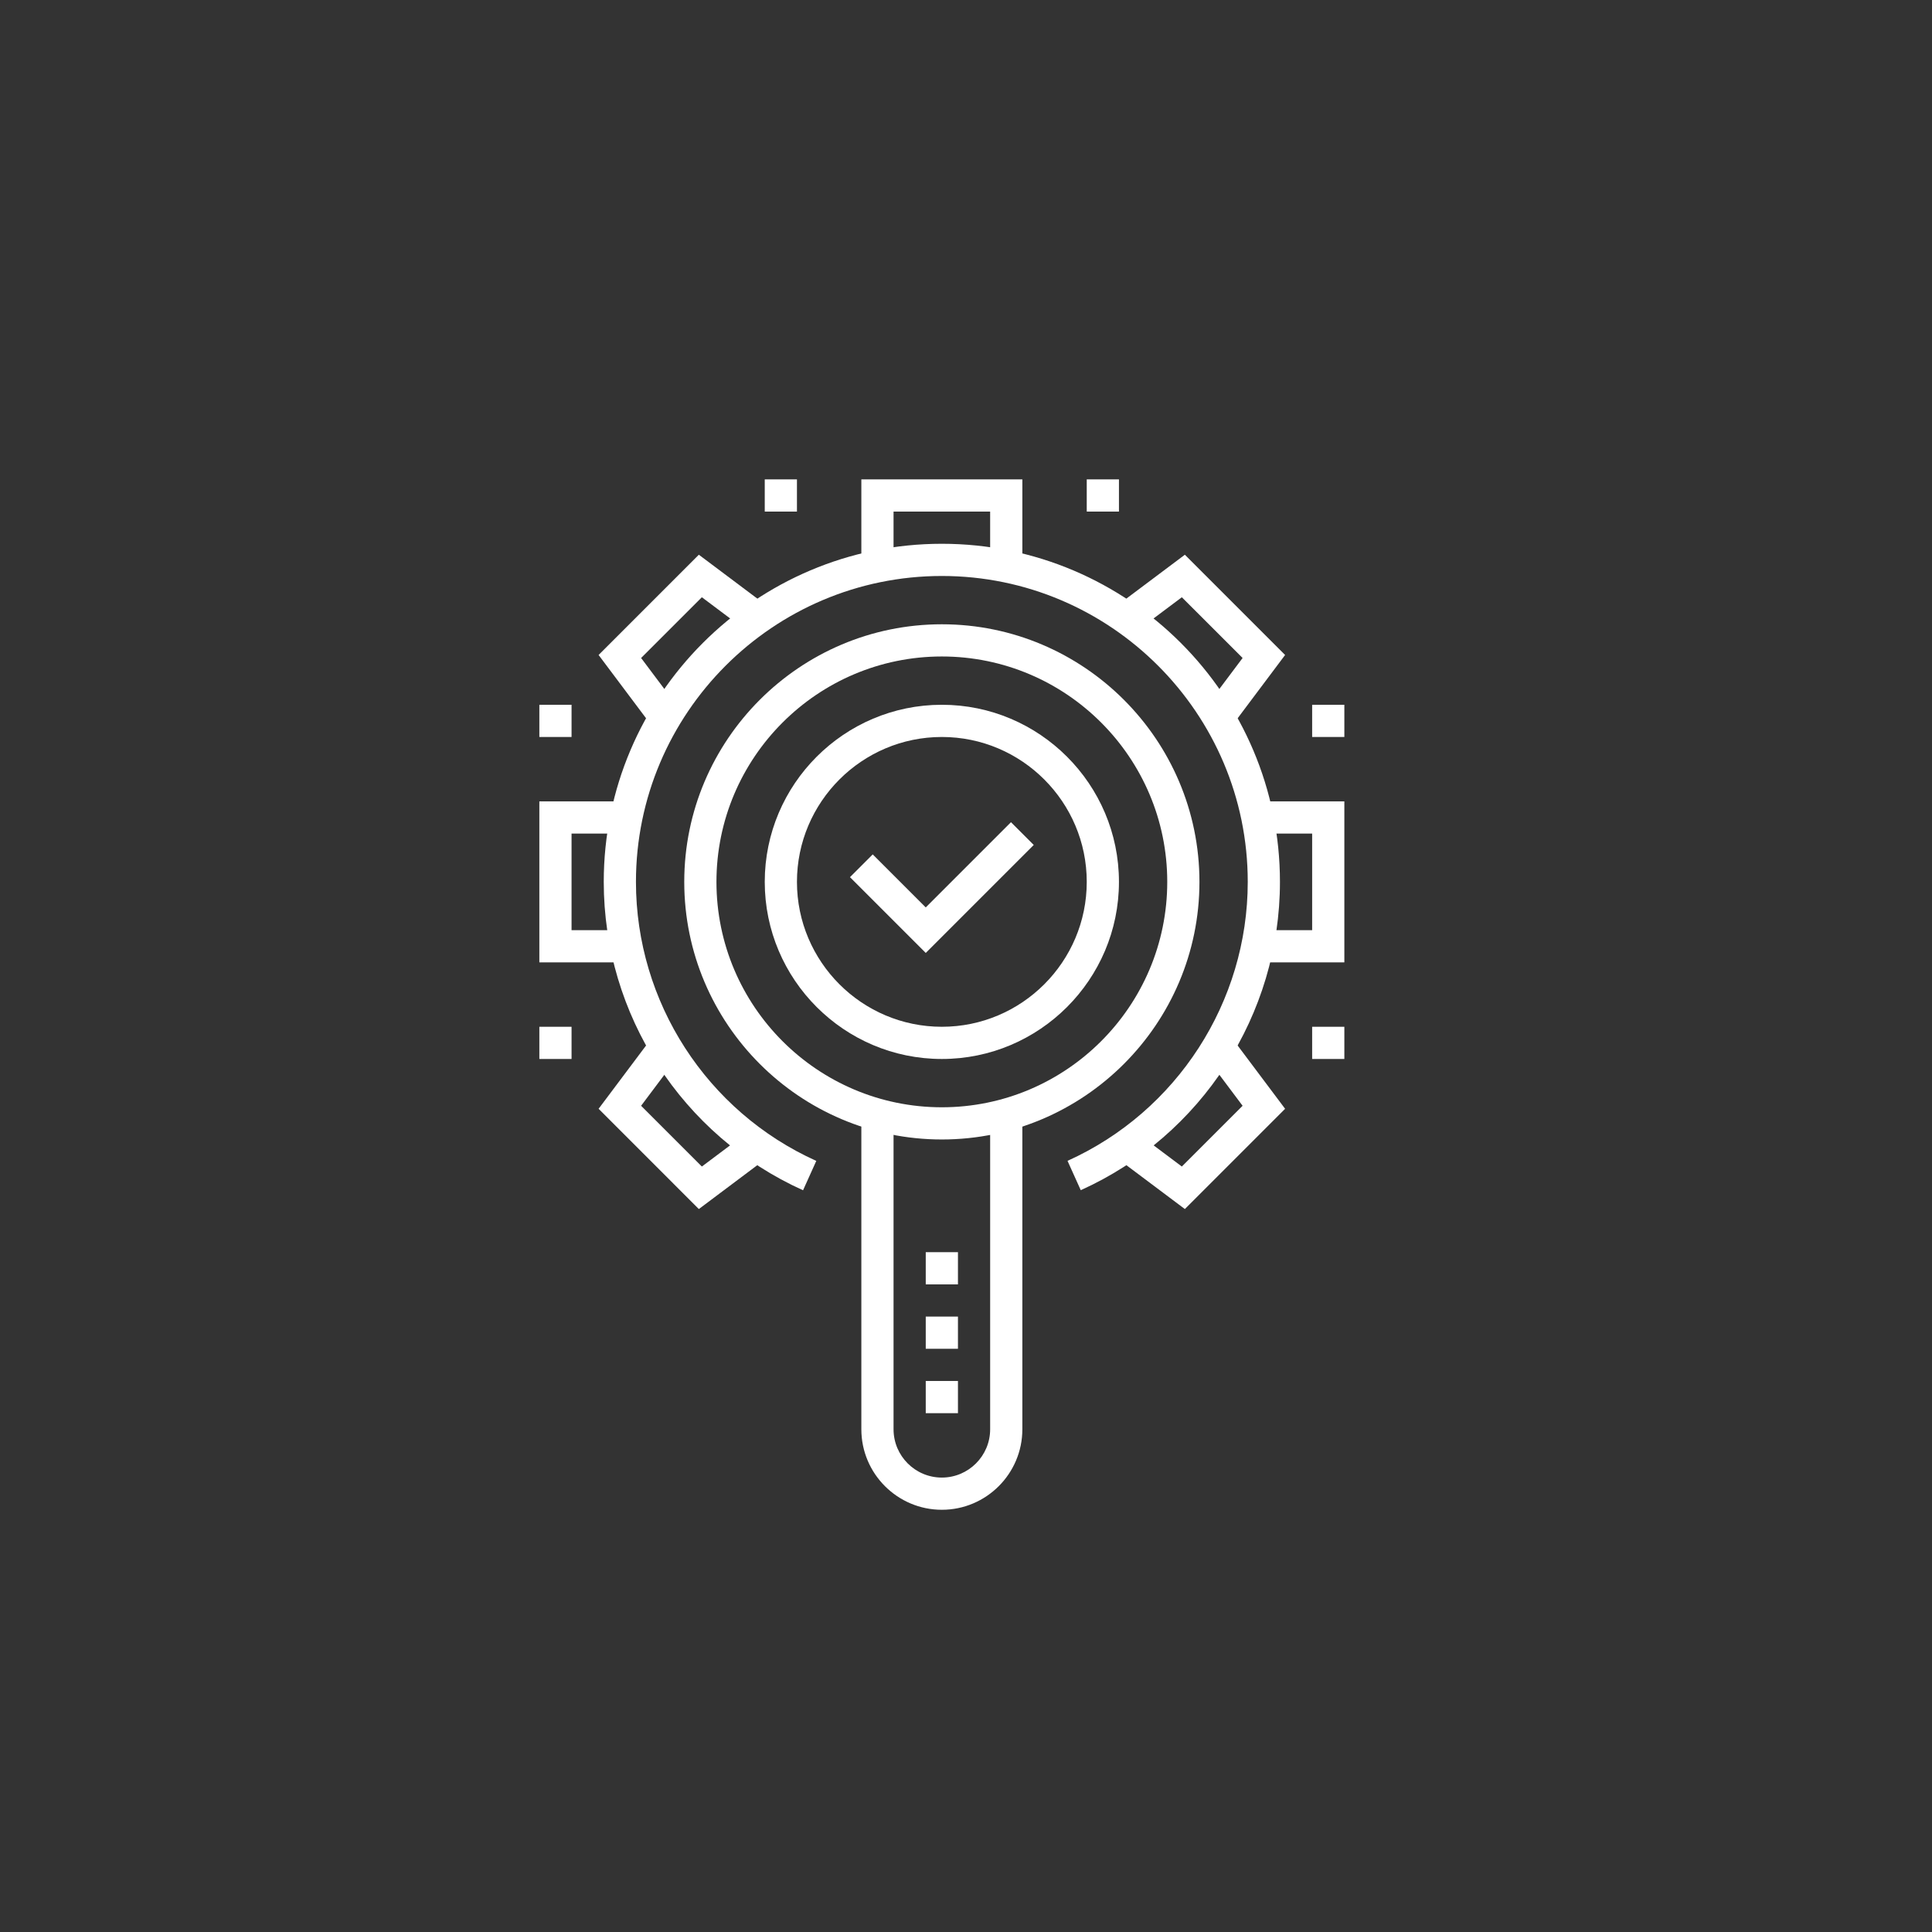 <?xml version="1.0" encoding="utf-8"?>
<!-- Generator: Adobe Illustrator 13.0.1, SVG Export Plug-In . SVG Version: 6.00 Build 14948)  -->
<!DOCTYPE svg PUBLIC "-//W3C//DTD SVG 1.0//EN" "http://www.w3.org/TR/2001/REC-SVG-20010904/DTD/svg10.dtd">
<svg version="1.0" xmlns="http://www.w3.org/2000/svg" xmlns:xlink="http://www.w3.org/1999/xlink" x="0px" y="0px" width="120px"
	 height="120px" viewBox="0 0 120 120" enable-background="new 0 0 120 120" xml:space="preserve">
<rect x="0" y="0" width="120" height="120" fill="#333333" stroke="none"/>
<g id="圖層_2_2_" display="none">
	<rect x="-0.5" y="0.5" display="inline" stroke="#FFFFFF" width="121" height="119"/>
	<circle display="inline" fill="none" stroke="#FFFFFF" stroke-width="2" cx="58.5" cy="60.5" r="59"/>
</g>
<g id="圖層_1" display="none">
	<g id="圖層_2_1_">
		<circle display="inline" fill="#231F20" cx="59.5" cy="59.5" r="60"/>
	</g>
	<g id="圖層_1_2_">
		<g id="圖層_2" display="inline">
			<circle stroke="#FFFFFF" cx="60.416" cy="60.416" r="61.059"/>
		</g>
		<g id="圖層_1_1_" display="inline">
			<g>
				<g>
					<rect x="52.817" y="81.457" fill="#FFFFFF" width="19" height="2"/>
				</g>
				<g>
					<rect x="50.817" y="77.457" fill="#FFFFFF" width="23" height="2"/>
				</g>
				<g>
					<path fill="#FFFFFF" d="M40.817,83.457c-5.514,0-10-4.486-10-10s4.486-10,10-10h43c0.555,0,1,0.447,1,1c0,2.757-2.241,5-5,5
						h-39c-2.206,0-4,1.795-4,4s1.794,4,4,4h2v2h-2c-3.309,0-6-2.691-6-6s2.691-6,6-6h39c1.306,0,2.416-0.836,2.83-2h-41.83
						c-4.411,0-8,3.589-8,8s3.589,8,8,8V83.457z"/>
				</g>
				<g>
					<g>
						<path fill="#FFFFFF" d="M77.816,89.457c-3.858,0-7-3.141-7-7s3.142-7,7-7s7,3.141,7,7S81.677,89.457,77.816,89.457z
							 M77.816,77.457c-2.756,0-5,2.243-5,5s2.244,5,5,5c2.758,0,5-2.243,5-5S80.574,77.457,77.816,77.457z"/>
					</g>
				</g>
				<g>
					<g>
						<path fill="#FFFFFF" d="M46.817,89.457c-3.859,0-7-3.141-7-7s3.141-7,7-7s7,3.141,7,7S50.677,89.457,46.817,89.457z
							 M46.817,77.457c-2.757,0-5,2.243-5,5s2.243,5,5,5c2.757,0,5-2.243,5-5S49.574,77.457,46.817,77.457z"/>
					</g>
				</g>
				<g>
					<path fill="#FFFFFF" d="M83.816,65.457h-43c-0.553,0-1-0.447-1-1v-22h2v21h41.3l7.271-20h-46.57v-2h48
						c0.326,0,0.634,0.159,0.82,0.426c0.188,0.268,0.231,0.609,0.119,0.916l-8,22C84.613,65.193,84.238,65.457,83.816,65.457z"/>
				</g>
				<g>
					<path fill="#FFFFFF" d="M37.817,65.457h-2v-32c0-1.103-0.897-2-2-2v-2c2.206,0,4,1.794,4,4V65.457z"/>
				</g>
				<g>
					<path fill="#FFFFFF" d="M41.817,42.457h-2v-9c0-1.103-0.897-2-2-2v-2c2.206,0,4,1.794,4,4V42.457z"/>
				</g>
				<g>
					<rect x="28.817" y="29.457" fill="#FFFFFF" width="9" height="2"/>
				</g>
				<g>
					<rect x="28.817" y="87.457" fill="#FFFFFF" width="64" height="2"/>
				</g>
				<g>
					<path fill="#FFFFFF" d="M80.816,51.457c-1.487,0-2.203-0.76-2.729-1.314c-0.431-0.456-0.646-0.686-1.271-0.686
						s-0.842,0.229-1.271,0.686c-0.523,0.555-1.238,1.314-2.729,1.314c-1.485,0-2.203-0.76-2.728-1.313
						c-0.433-0.457-0.647-0.687-1.272-0.687c-0.623,0-0.84,0.229-1.272,0.688c-0.522,0.554-1.239,1.313-2.728,1.313
						c-1.484,0-2.203-0.759-2.728-1.313c-0.433-0.458-0.647-0.688-1.272-0.688c-0.625,0-0.84,0.229-1.272,0.688
						c-0.523,0.554-1.24,1.313-2.727,1.313c-1.487,0-2.203-0.759-2.727-1.313c-0.432-0.458-0.648-0.688-1.273-0.688
						c-0.624,0-0.841,0.229-1.273,0.688c-0.523,0.554-1.24,1.313-2.727,1.313c-1.485,0-2.203-0.759-2.727-1.313
						c-0.433-0.458-0.649-0.688-1.273-0.688v-2c1.485,0,2.203,0.759,2.727,1.313c0.433,0.458,0.649,0.688,1.273,0.688
						s0.841-0.229,1.273-0.688c0.523-0.554,1.24-1.313,2.727-1.313c1.487,0,2.204,0.76,2.728,1.313
						c0.432,0.457,0.648,0.687,1.272,0.687s0.841-0.229,1.273-0.688c0.523-0.554,1.24-1.313,2.727-1.313
						c1.485,0,2.203,0.759,2.729,1.313c0.434,0.458,0.648,0.688,1.271,0.688c0.625,0,0.843-0.229,1.273-0.688
						c0.523-0.554,1.24-1.313,2.727-1.313c1.488,0,2.205,0.76,2.729,1.313c0.434,0.457,0.646,0.687,1.271,0.687
						s0.844-0.229,1.272-0.686c0.522-0.555,1.239-1.314,2.728-1.314c1.49,0,2.205,0.76,2.729,1.314
						c0.433,0.456,0.646,0.686,1.271,0.686s0.843-0.229,1.273-0.688c0.523-0.554,1.24-1.313,2.727-1.313v2
						c-0.623,0-0.84,0.229-1.271,0.688C83.021,50.698,82.305,51.457,80.816,51.457z"/>
				</g>
				<g>
					<path fill="#FFFFFF" d="M80.816,59.457c-1.487,0-2.203-0.76-2.729-1.314c-0.431-0.456-0.646-0.686-1.271-0.686
						s-0.842,0.229-1.271,0.686c-0.523,0.555-1.238,1.314-2.729,1.314c-1.485,0-2.203-0.76-2.728-1.313
						c-0.433-0.457-0.647-0.687-1.272-0.687c-0.623,0-0.84,0.229-1.272,0.688c-0.522,0.554-1.239,1.313-2.728,1.313
						c-1.484,0-2.203-0.759-2.728-1.313c-0.433-0.458-0.647-0.688-1.272-0.688c-0.625,0-0.84,0.229-1.272,0.688
						c-0.523,0.554-1.24,1.313-2.727,1.313c-1.487,0-2.203-0.759-2.727-1.313c-0.432-0.458-0.648-0.688-1.273-0.688
						c-0.624,0-0.841,0.229-1.273,0.688c-0.523,0.554-1.24,1.313-2.727,1.313c-1.485,0-2.203-0.759-2.727-1.313
						c-0.433-0.458-0.649-0.688-1.273-0.688v-2c1.485,0,2.203,0.759,2.727,1.313c0.433,0.458,0.649,0.688,1.273,0.688
						s0.841-0.229,1.273-0.688c0.523-0.554,1.24-1.313,2.727-1.313c1.487,0,2.204,0.76,2.728,1.313
						c0.432,0.457,0.648,0.687,1.272,0.687s0.841-0.229,1.273-0.688c0.523-0.554,1.24-1.313,2.727-1.313
						c1.485,0,2.203,0.759,2.729,1.313c0.434,0.458,0.648,0.688,1.271,0.688c0.625,0,0.843-0.229,1.273-0.688
						c0.523-0.554,1.24-1.313,2.727-1.313c1.488,0,2.205,0.76,2.729,1.313c0.434,0.457,0.646,0.687,1.271,0.687
						s0.844-0.229,1.272-0.686c0.522-0.555,1.239-1.314,2.728-1.314c1.49,0,2.205,0.76,2.729,1.314
						c0.433,0.456,0.646,0.686,1.271,0.686V59.457L80.816,59.457z"/>
				</g>
			</g>
			<g>
				<circle fill="#FFFFFF" cx="43.765" cy="86.668" r="2"/>
			</g>
			<g>
				<circle fill="#FFFFFF" cx="74.766" cy="86.668" r="2"/>
			</g>
			<g>
				<path fill="#FFFFFF" d="M72.766,43.668h-2v-4h-24v4h-2v-5c0-0.552,0.447-1,1-1h26c0.553,0,1,0.448,1,1V43.668z"/>
			</g>
			<g>
				<path fill="#FFFFFF" d="M79.766,43.668h-2v-12h-16v4h-2v-5c0-0.552,0.447-1,1-1h18c0.553,0,1,0.448,1,1V43.668z"/>
			</g>
			<g>
				<path fill="#FFFFFF" d="M71.766,35.668h-4c-0.554,0-1-0.448-1-1v-4c0-0.552,0.446-1,1-1h4c0.553,0,1,0.448,1,1v4
					C72.766,35.22,72.316,35.668,71.766,35.668z M68.766,33.668h2v-2h-2V33.668z"/>
			</g>
		</g>
		<g id="圖層_3" display="inline">
			<g>
				<path fill="#FFFFFF" d="M87.85,48.772c-7.179,0.002-12.998,5.819-13,13.001c0.002,7.178,5.819,12.998,13,13
					c7.18-0.002,13-5.822,13.002-13C100.85,54.592,95.027,48.774,87.85,48.772z M87.85,72.771c-6.074-0.01-10.988-4.924-11-10.998
					c0.012-6.079,4.926-10.989,11-11.002c6.075,0.013,10.988,4.926,11,11.002C98.838,67.848,93.922,72.762,87.85,72.771z
					 M94.741,44.469l-0.003-8.824c0-3.829-3.102-6.933-6.932-6.933H27.001c-3.828,0-6.932,3.104-6.932,6.933v42.02
					c0,3.825,3.104,6.931,6.932,6.931h21.49c0.006,0.61,0.016,1.25,0.016,1.881c0.002,0.992-0.037,1.946-0.146,2.487
					c-0.134,0.707-0.257,0.959-0.277,0.97c0.002,0.012-0.071,0.078-0.509,0.313c-0.281,0.157-0.781,0.392-1.273,0.608h-1.997v1.998
					h2.324l0.016,0.037c0.027-0.014,0.057-0.022,0.085-0.037h21.25c0.035,0.017,0.068,0.031,0.104,0.047l0.021-0.047h2.4v-1.998
					H68.4c-0.489-0.219-0.987-0.453-1.276-0.61c-0.425-0.229-0.456-0.279-0.456-0.281c-0.018-0.008-0.141-0.282-0.273-1
					c-0.108-0.543-0.148-1.489-0.146-2.476c-0.002-0.633,0.009-1.276,0.017-1.893H82.85v11.428h10V79.709
					c7.86-2.188,13.637-9.379,13.637-17.938C106.486,53.916,101.618,47.21,94.741,44.469z M22.069,35.645
					c0.004-2.724,2.209-4.929,4.932-4.933h60.806c2.728,0.004,4.928,2.209,4.937,4.933v8.163c-0.699-0.189-1.413-0.337-2.146-0.445
					l-7.92-5.471l-0.025,0.039c-0.133-2.09-1.853-3.746-3.975-3.748c-2.21,0.002-3.998,1.79-4,4c0,0.434,0.088,0.844,0.215,1.235
					l-12.098,7.009c-0.615-0.386-1.338-0.619-2.117-0.619c-2.21,0.002-4,1.791-4,4.001c0,0.682,0.188,1.314,0.488,1.877
					l-0.079-0.078l-5.242,5.363c-0.708-0.639-1.637-1.037-2.666-1.039c-1.098,0.002-2.09,0.445-2.813,1.16l-5.324-5.219
					c0.241-0.516,0.387-1.084,0.387-1.689c-0.002-2.211-1.791-4-4-4.002c-2.211,0.002-4,1.791-4,4.002
					c0,0.945,0.342,1.801,0.89,2.486L26.25,63.588l1.607,1.189L35.91,53.88c0.468,0.192,0.979,0.303,1.518,0.304
					c0.874,0,1.677-0.289,2.335-0.765l5.571,5.464c-0.092,0.337-0.156,0.684-0.157,1.05c0,2.209,1.792,3.999,4.001,4
					c2.209-0.002,3.998-1.791,3.998-4c0-0.498-0.102-0.97-0.268-1.409l0.109,0.107l5.401-5.524c0.644,0.44,1.42,0.701,2.258,0.702
					c2.209-0.002,4-1.791,4.002-4h-0.002c0-0.683-0.188-1.315-0.488-1.878l11.775-6.824c0.715,0.662,1.663,1.076,2.713,1.076
					c1.551,0,2.879-0.889,3.543-2.178l4.61,3.185c-9.815,0.532-17.615,8.635-17.615,18.582c0,3.748,1.106,7.234,3.015,10.152h-50.16
					V35.645z M80.678,38.183c-0.003,1.105-0.896,1.998-2,2c-1.104-0.002-1.998-0.895-2-2c0.002-1.104,0.897-1.998,2-2
					C79.779,36.185,80.675,37.079,80.678,38.183z M62.678,49.809c-0.002,1.104-0.896,1.997-2,1.999
					c-1.104-0.002-1.998-0.896-2-1.999c0.002-1.104,0.896-1.998,2-2C61.779,47.811,62.676,48.704,62.678,49.809z M51.177,59.933
					c-0.002,1.104-0.896,1.997-1.999,1.999c-1.104-0.002-1.999-0.895-2.001-1.999c0.002-1.103,0.896-1.997,2.001-2.001
					C50.28,57.936,51.175,58.83,51.177,59.933z M39.427,50.184c-0.002,1.104-0.896,1.997-1.999,1.999
					c-1.105-0.002-1.999-0.896-2.001-1.999c0.002-1.104,0.897-1.999,2.001-2.001C38.531,48.185,39.425,49.078,39.427,50.184z
					 M49.851,90.854c0.229-0.416,0.342-0.871,0.472-1.504c0.158-0.824,0.183-1.832,0.185-2.875c0-0.643-0.012-1.289-0.018-1.881
					h13.771c-0.008,0.6-0.018,1.238-0.018,1.893c0.002,1.035,0.023,2.037,0.188,2.867c0.133,0.637,0.233,1.082,0.455,1.5H49.851z
					 M82.85,82.594H27.001c-2.723-0.004-4.928-2.209-4.932-4.93v-3.74H73.75c2.368,2.738,5.512,4.787,9.1,5.785V82.594z
					 M90.852,94.023H84.85V80.145c0.979,0.158,1.979,0.267,3,0.267c1.024,0,2.021-0.104,3.002-0.267V94.023z M87.85,78.408
					c-9.188-0.018-16.617-7.447-16.634-16.637c0.017-9.188,7.445-16.621,16.634-16.635c9.188,0.017,16.621,7.449,16.637,16.635
					C104.471,70.961,97.037,78.391,87.85,78.408z"/>
			</g>
		</g>
	</g>
	<g id="圖層_4">
		<g display="inline">
			<path fill="none" stroke="#FFFFFF" stroke-width="2" d="M30.746,60.583v16.606v0.994V82.5c0,1.102,0.888,1.988,1.985,1.988h4.32
				h0.547h43.05h0.549h4.316c1.098,0,1.985-0.889,1.985-1.988v-4.314v-0.996V60.583"/>
			<line fill="none" stroke="#FFFFFF" stroke-width="2" x1="72.859" y1="46.852" x2="45.418" y2="46.852"/>
			<path fill="none" stroke="#FFFFFF" stroke-width="2" d="M38.355,46.852h-9.503c-1.097,0-1.986,0.889-1.986,1.987v6.047
				c0,1.1,0.889,1.988,1.986,1.988h60.539c1.1,0,1.985-0.888,1.985-1.988v-6.047c0-1.099-0.888-1.987-1.985-1.987h-8.973"/>
			<g>
				<path fill="none" stroke="#FFFFFF" stroke-width="2" d="M39.883,52.277c-0.555,0-1.113-0.176-1.595-0.53
					c-1.186-0.882-1.421-2.554-0.542-3.739l15.092-20.217c0.882-1.182,2.559-1.423,3.741-0.544c1.181,0.88,1.422,2.556,0.544,3.738
					L42.026,51.2C41.504,51.904,40.698,52.277,39.883,52.277L39.883,52.277z"/>
			</g>
			<g>
				<path fill="none" stroke="#FFFFFF" stroke-width="2" d="M78.355,52.277c0.56,0,1.115-0.176,1.594-0.53
					c1.188-0.882,1.426-2.554,0.542-3.739L65.402,27.791c-0.881-1.182-2.56-1.423-3.737-0.544c-1.182,0.88-1.425,2.556-0.548,3.738
					L76.216,51.2C76.738,51.904,77.543,52.277,78.355,52.277L78.355,52.277z"/>
			</g>
			<line fill="none" stroke="#FFFFFF" stroke-width="2" x1="36.734" y1="79.859" x2="36.734" y2="60.801"/>
			<line fill="none" stroke="#FFFFFF" stroke-width="2" x1="43.088" y1="79.859" x2="43.088" y2="60.801"/>
			<line fill="none" stroke="#FFFFFF" stroke-width="2" x1="49.44" y1="79.859" x2="49.44" y2="60.801"/>
			<line fill="none" stroke="#FFFFFF" stroke-width="2" x1="55.794" y1="79.859" x2="55.794" y2="60.801"/>
			<line fill="none" stroke="#FFFFFF" stroke-width="2" x1="62.146" y1="79.859" x2="62.146" y2="60.801"/>
			<line fill="none" stroke="#FFFFFF" stroke-width="2" x1="68.499" y1="79.859" x2="68.499" y2="60.801"/>
			<line fill="none" stroke="#FFFFFF" stroke-width="2" x1="74.854" y1="79.859" x2="74.854" y2="60.801"/>
			<line fill="none" stroke="#FFFFFF" stroke-width="2" x1="81.206" y1="79.859" x2="81.206" y2="60.801"/>
		</g>
	</g>
	<g id="圖層_5">
		<g display="inline">
			<g>
				<g>
					<rect x="30.5" y="56.275" fill="#FFFFFF" width="2" height="7"/>
				</g>
				<g>
					<polygon fill="#FFFFFF" points="86.5,85.275 44.5,85.275 44.5,83.275 84.5,83.275 84.5,56.275 86.5,56.275 					"/>
				</g>
				<g>
					<path fill="#FFFFFF" d="M31.5,57.275c-2.205,0-4-1.795-4-4v-12h6v2h-4v10c0,1.104,0.896,2,2,2s2-0.896,2-2v-5h2v5
						C35.5,55.48,33.705,57.275,31.5,57.275z"/>
				</g>
				<g>
					<path fill="#FFFFFF" d="M37.5,57.275c-2.205,0-4-1.795-4-4h2c0,1.104,0.896,2,2,2s2-0.896,2-2v-5h2v5
						C41.5,55.48,39.705,57.275,37.5,57.275z"/>
				</g>
				<g>
					<path fill="#FFFFFF" d="M43.5,57.275c-2.205,0-4-1.795-4-4h2c0,1.104,0.896,2,2,2s2-0.896,2-2v-5h2v5
						C47.5,55.48,45.705,57.275,43.5,57.275z"/>
				</g>
				<g>
					<path fill="#FFFFFF" d="M43.5,57.275c-2.205,0-4-1.795-4-4h2c0,1.104,0.896,2,2,2s2-0.896,2-2v-5h2v5
						C47.5,55.48,45.705,57.275,43.5,57.275z"/>
				</g>
				<g>
					<path fill="#FFFFFF" d="M49.5,57.275c-2.205,0-4-1.795-4-4h2c0,1.104,0.896,2,2,2s2-0.896,2-2v-5h2v5
						C53.5,55.48,51.705,57.275,49.5,57.275z"/>
				</g>
				<g>
					<path fill="#FFFFFF" d="M49.5,57.275c-2.205,0-4-1.795-4-4h2c0,1.104,0.896,2,2,2s2-0.896,2-2v-5h2v5
						C53.5,55.48,51.705,57.275,49.5,57.275z"/>
				</g>
				<g>
					<path fill="#FFFFFF" d="M55.5,57.275c-2.205,0-4-1.795-4-4h2c0,1.104,0.896,2,2,2s2-0.896,2-2v-5h2v5
						C59.5,55.48,57.705,57.275,55.5,57.275z"/>
				</g>
				<g>
					<path fill="#FFFFFF" d="M55.5,57.275c-2.205,0-4-1.795-4-4h2c0,1.104,0.896,2,2,2s2-0.896,2-2v-5h2v5
						C59.5,55.48,57.705,57.275,55.5,57.275z"/>
				</g>
				<g>
					<path fill="#FFFFFF" d="M61.5,57.275c-2.205,0-4-1.795-4-4h2c0,1.104,0.896,2,2,2c1.104,0,2-0.896,2-2v-5h2v5
						C65.5,55.48,63.705,57.275,61.5,57.275z"/>
				</g>
				<g>
					<path fill="#FFFFFF" d="M61.5,57.275c-2.205,0-4-1.795-4-4h2c0,1.104,0.896,2,2,2c1.104,0,2-0.896,2-2v-5h2v5
						C65.5,55.48,63.705,57.275,61.5,57.275z"/>
				</g>
				<g>
					<path fill="#FFFFFF" d="M67.5,57.275c-2.205,0-4-1.795-4-4h2c0,1.104,0.896,2,2,2s2-0.896,2-2v-5h2v5
						C71.5,55.48,69.705,57.275,67.5,57.275z"/>
				</g>
				<g>
					<path fill="#FFFFFF" d="M67.5,57.275c-2.205,0-4-1.795-4-4h2c0,1.104,0.896,2,2,2s2-0.896,2-2v-5h2v5
						C71.5,55.48,69.705,57.275,67.5,57.275z"/>
				</g>
				<g>
					<path fill="#FFFFFF" d="M73.5,57.275c-2.205,0-4-1.795-4-4h2c0,1.104,0.896,2,2,2s2-0.896,2-2v-5h2v5
						C77.5,55.48,75.705,57.275,73.5,57.275z"/>
				</g>
				<g>
					<path fill="#FFFFFF" d="M73.5,57.275c-2.205,0-4-1.795-4-4h2c0,1.104,0.896,2,2,2s2-0.896,2-2v-5h2v5
						C77.5,55.48,75.705,57.275,73.5,57.275z"/>
				</g>
				<g>
					<path fill="#FFFFFF" d="M79.5,57.275c-2.205,0-4-1.795-4-4h2c0,1.104,0.896,2,2,2s2-0.896,2-2v-5h2v5
						C83.5,55.48,81.705,57.275,79.5,57.275z"/>
				</g>
				<g>
					<path fill="#FFFFFF" d="M79.5,57.275c-2.205,0-4-1.795-4-4h2c0,1.104,0.896,2,2,2s2-0.896,2-2v-5h2v5
						C83.5,55.48,81.705,57.275,79.5,57.275z"/>
				</g>
				<g>
					<polygon fill="#FFFFFF" points="80.5,84.275 78.5,84.275 78.5,65.275 68.5,65.275 68.5,84.275 66.5,84.275 66.5,63.275 
						80.5,63.275 					"/>
				</g>
				<g>
					<rect x="48.5" y="64.275" fill="#FFFFFF" width="2" height="14"/>
				</g>
				<g>
					<rect x="67.5" y="73.275" fill="#FFFFFF" width="3" height="2"/>
				</g>
				<g>
					<polygon fill="#FFFFFF" points="60.5,79.275 46.5,79.275 46.5,77.275 58.5,77.275 58.5,65.275 40.5,65.275 40.5,63.275 
						60.5,63.275 					"/>
				</g>
				<g>
					<g>
						<path fill="#FFFFFF" d="M63.5,42.275c-2.205,0-4-1.795-4-4v-5c0-2.205,1.795-4,4-4s4,1.795,4,4v5
							C67.5,40.48,65.705,42.275,63.5,42.275z M63.5,31.275c-1.104,0-2,0.896-2,2v5c0,1.104,0.896,2,2,2s2-0.896,2-2v-5
							C65.5,32.172,64.604,31.275,63.5,31.275z"/>
					</g>
					<g>
						<path fill="#FFFFFF" d="M43.5,42.275c-2.205,0-4-1.795-4-4h2c0,1.104,0.896,2,2,2c1.224,0,2-0.703,2-1v-1
							c-0.072-0.205-0.791-0.775-1.449-1.106l-1.998-0.999c-0.599-0.299-2.553-1.393-2.553-2.895v-1c0-1.626,1.832-3,4-3
							c2.205,0,4,1.795,4,4h-2c0-1.104-0.896-2-2-2c-1.224,0-2,0.703-2,1v1c0.072,0.205,0.791,0.775,1.449,1.106l1.998,0.999
							c0.599,0.299,2.553,1.393,2.553,2.895v1C47.5,40.901,45.668,42.275,43.5,42.275z"/>
					</g>
					<g>
						<rect x="49.5" y="29.275" fill="#FFFFFF" width="2" height="13"/>
					</g>
					<g>
						<rect x="55.5" y="29.275" fill="#FFFFFF" width="2" height="13"/>
					</g>
					<g>
						<rect x="50.5" y="35.275" fill="#FFFFFF" width="6" height="2"/>
					</g>
					<g>
						<path fill="#FFFFFF" d="M71.5,42.275h-2v-13h5c1.654,0,3,1.346,3,3v2c0,1.654-1.346,3-3,3h-3V42.275z M71.5,35.275h3
							c0.551,0,1-0.449,1-1v-2c0-0.551-0.449-1-1-1h-3V35.275z"/>
					</g>
				</g>
				<g>
					<path fill="#FFFFFF" d="M78.5,46.275h-40c-1.654,0-3-1.346-3-3v-15c0-1.654,1.346-3,3-3h40c1.654,0,3,1.346,3,3v15
						C81.5,44.93,80.154,46.275,78.5,46.275z M38.5,27.275c-0.551,0-1,0.449-1,1v15c0,0.551,0.449,1,1,1h40c0.551,0,1-0.449,1-1v-15
						c0-0.551-0.449-1-1-1H38.5z"/>
				</g>
				<g>
					<path fill="#FFFFFF" d="M85.5,57.275c-2.205,0-4-1.795-4-4h2c0,1.104,0.896,2,2,2s2-0.896,2-2v-10h-4v-2h6v12
						C89.5,55.48,87.705,57.275,85.5,57.275z"/>
				</g>
				<g>
					<g>
						<rect x="34.5" y="76.275" fill="#FFFFFF" width="2" height="12"/>
					</g>
					<g>
						<path fill="#FFFFFF" d="M35.5,85.275c-5.72,0-9-2.551-9-7c0-4.646,7.39-13.633,8.232-14.641c0.38-0.455,1.155-0.455,1.535,0
							c0.843,1.008,8.232,9.993,8.232,14.641C44.5,82.725,41.22,85.275,35.5,85.275z M35.5,65.861c-2.488,3.135-7,9.433-7,12.414
							c0,3.318,2.355,5,7,5s7-1.682,7-5C42.5,75.291,37.988,68.994,35.5,65.861z"/>
					</g>
				</g>
				<g>
					<rect x="26.5" y="87.275" fill="#FFFFFF" width="64" height="2"/>
				</g>
			</g>
		</g>
	</g>
	<g id="圖層_6">
		<g display="inline">
			<g>
				<polyline fill="none" stroke="#FFFFFF" stroke-width="2" stroke-linecap="round" stroke-linejoin="round" points="
					61.939,79.295 26.377,79.295 26.377,39.023 92.877,39.023 92.877,79.295 88.948,79.295 				"/>
				
					<rect x="26.377" y="31.259" fill="none" stroke="#FFFFFF" stroke-width="2" stroke-linecap="round" stroke-linejoin="round" width="66.5" height="7.764"/>
				
					<line fill="none" stroke="#FFFFFF" stroke-width="2" stroke-linecap="round" stroke-linejoin="round" x1="29.415" y1="35.085" x2="31.939" y2="35.085"/>
				
					<line fill="none" stroke="#FFFFFF" stroke-width="2" stroke-linecap="round" stroke-linejoin="round" x1="33.785" y1="35.085" x2="36.309" y2="35.085"/>
				
					<line fill="none" stroke="#FFFFFF" stroke-width="2" stroke-linecap="round" stroke-linejoin="round" x1="38.153" y1="35.085" x2="40.679" y2="35.085"/>
				<g>
					<g>
						<g>
							<path fill="none" stroke="#FFFFFF" stroke-width="2" stroke-linecap="round" stroke-linejoin="round" d="M48.655,46.95
								c-0.008-1.396-1.115-2.269-2.475-1.949c-1.334,0.313-2.41,1.659-2.438,3.03H43.74l0.016,2.598l2.531-0.593v-0.004
								C47.61,49.683,48.666,48.321,48.655,46.95z"/>
							<path fill="none" stroke="#FFFFFF" stroke-width="2" stroke-linecap="round" stroke-linejoin="round" d="M38.873,46.95
								c0.011-1.396,1.12-2.269,2.478-1.949c1.333,0.313,2.411,1.659,2.437,3.03h0.005l-0.018,2.598l-2.529-0.593v-0.004
								C39.92,49.683,38.865,48.321,38.873,46.95z"/>
						</g>
						
							<rect x="32.218" y="50.731" fill="none" stroke="#FFFFFF" stroke-width="2" stroke-linecap="round" stroke-linejoin="round" width="23.094" height="4.545"/>
						
							<rect x="34.15" y="55.276" fill="none" stroke="#FFFFFF" stroke-width="2" stroke-linecap="round" stroke-linejoin="round" width="19.23" height="14.332"/>
					</g>
					<g>
						
							<line fill="none" stroke="#FFFFFF" stroke-width="2" stroke-linecap="round" stroke-linejoin="round" x1="61.631" y1="53.806" x2="86.014" y2="53.806"/>
						
							<line fill="none" stroke="#FFFFFF" stroke-width="2" stroke-linecap="round" stroke-linejoin="round" x1="61.631" y1="58.696" x2="82.779" y2="58.696"/>
					</g>
					
						<rect x="63.366" y="64.5" fill="none" stroke="#FFFFFF" stroke-width="2" stroke-linecap="round" stroke-linejoin="round" width="11.927" height="4.275"/>
					
						<line fill="none" stroke="#FFFFFF" stroke-width="2" stroke-linecap="round" stroke-linejoin="round" x1="61.631" y1="47.847" x2="87.398" y2="47.847"/>
				</g>
				<polygon fill="none" stroke="#FFFFFF" stroke-width="2" stroke-linecap="round" stroke-linejoin="round" points="83.102,81.141 
					73.532,77.893 63.961,74.646 67.208,84.219 70.453,93.787 72.764,87.752 79.229,94.221 83.533,89.916 77.064,83.447 				"/>
			</g>
			
				<line fill="none" stroke="#FFFFFF" stroke-width="2" stroke-linecap="round" stroke-linejoin="round" x1="43.755" y1="50.629" x2="43.755" y2="69.539"/>
		</g>
	</g>
	<g id="圖層_7">
		
			<path display="inline" fill="none" stroke="#FFFFFF" stroke-width="2" stroke-linecap="round" stroke-linejoin="round" stroke-miterlimit="22.926" d="
			M38.588,44.223h3.25h3.25c0.582,0,1.164,0,1.742,0c0.857,5.813,1.734,8.412,1.912,13.93L35.738,68.209
			c-0.085-8.743-0.271-14.613,1.111-23.986C37.428,44.223,38.006,44.223,38.588,44.223z"/>
		
			<path display="inline" fill="none" stroke="#FFFFFF" stroke-width="2" stroke-linecap="round" stroke-linejoin="round" stroke-miterlimit="10" d="
			M85.025,87.559h-51.35V70.254l19.462-15.045v12.324L69.08,55.209v12.324l15.945-12.324V87.559L85.025,87.559z"/>
		
			<path display="inline" fill="none" stroke="#FFFFFF" stroke-width="2" stroke-linecap="round" stroke-linejoin="round" stroke-miterlimit="22.926" d="
			M41.413,36.414c1.208,0,2.187,0.982,2.187,2.19c0,0.408-0.114,0.792-0.307,1.116h-3.755c-0.198-0.323-0.311-0.708-0.311-1.116
			C39.227,37.396,40.205,36.414,41.413,36.414L41.413,36.414z"/>
		
			<path display="inline" fill="none" stroke="#FFFFFF" stroke-width="2" stroke-linecap="round" stroke-linejoin="round" stroke-miterlimit="22.926" d="
			M49.34,28.148c1.794,0,3.25,1.451,3.25,3.246s-1.455,3.246-3.25,3.246s-3.242-1.451-3.242-3.246S47.545,28.148,49.34,28.148
			L49.34,28.148z"/>
		
			<path display="inline" fill="none" stroke="#FFFFFF" stroke-width="2" stroke-linecap="round" stroke-linejoin="round" stroke-miterlimit="22.926" d="
			M62.832,22.946c2.963,0,5.363,2.405,5.363,5.368c0,2.967-2.4,5.364-5.363,5.364c-2.967,0-5.368-2.397-5.368-5.364
			C57.464,25.351,59.865,22.946,62.832,22.946z"/>
		
			<rect x="41.312" y="74.639" display="inline" fill="none" stroke="#FFFFFF" stroke-width="2" stroke-linecap="round" stroke-linejoin="round" stroke-miterlimit="10" width="7.264" height="5.643"/>
		
			<rect x="55.483" y="74.639" display="inline" fill="none" stroke="#FFFFFF" stroke-width="2" stroke-linecap="round" stroke-linejoin="round" stroke-miterlimit="10" width="7.268" height="5.643"/>
		
			<rect x="69.663" y="74.639" display="inline" fill="none" stroke="#FFFFFF" stroke-width="2" stroke-linecap="round" stroke-linejoin="round" stroke-miterlimit="10" width="7.26" height="5.643"/>
	</g>
	<polygon display="inline" fill="none" stroke="#FFFFFF" stroke-width="2" stroke-miterlimit="10" points="81.487,88.738 
		81.487,56.427 81.487,40.229 69.879,28.62 37.5,28.62 37.5,40.612 37.5,56.427 37.5,88.738 	"/>
	<g display="inline">
		<polygon fill="none" stroke="#FFFFFF" stroke-width="2" stroke-linejoin="bevel" points="69.879,40.229 81.487,40.229 
			69.879,28.62 		"/>
	</g>
	
		<rect x="43.486" y="35.487" display="inline" fill="none" stroke="#FFFFFF" stroke-width="2" stroke-miterlimit="10" width="17.697" height="4.164"/>
	<rect x="68.752" y="47.815" display="inline" fill="none" stroke="#FFFFFF" stroke-width="2" width="6.528" height="4.596"/>
	<rect x="55.166" y="47.815" display="inline" fill="none" stroke="#FFFFFF" stroke-width="2" width="13.586" height="4.596"/>
	<rect x="43.486" y="47.815" display="inline" fill="none" stroke="#FFFFFF" stroke-width="2" width="12.073" height="4.596"/>
	
		<rect x="43.486" y="47.815" display="inline" fill="none" stroke="#FFFFFF" stroke-width="2" stroke-miterlimit="10" width="31.755" height="24.279"/>
	
		<line display="inline" fill="none" stroke="#FFFFFF" stroke-width="2" stroke-miterlimit="10" x1="43.337" y1="52.498" x2="75.347" y2="52.498"/>
	
		<line display="inline" fill="none" stroke="#FFFFFF" stroke-width="2" stroke-miterlimit="10" x1="68.642" y1="47.74" x2="68.642" y2="72.396"/>
	
		<line display="inline" fill="none" stroke="#FFFFFF" stroke-width="2" stroke-miterlimit="10" x1="55.449" y1="47.74" x2="55.449" y2="72.396"/>
	
		<line display="inline" fill="none" stroke="#FFFFFF" stroke-width="2" stroke-miterlimit="10" x1="75.779" y1="78.019" x2="63.668" y2="78.019"/>
</g>
<g id="圖層_3_1_">
	<g>
		<g>
			<polygon fill="#FFFFFF" points="63.5,34.775 61.5,34.775 61.5,31.775 55.5,31.775 55.5,34.775 53.5,34.775 53.5,29.775 
				63.5,29.775 			"/>
		</g>
		<g>
			<polygon fill="#FFFFFF" points="83.5,59.775 78.5,59.775 78.5,57.775 81.5,57.775 81.5,51.775 78.5,51.775 78.5,49.775 
				83.5,49.775 			"/>
		</g>
		<g>
			<polygon fill="#FFFFFF" points="38.5,59.775 33.5,59.775 33.5,49.775 38.5,49.775 38.5,51.775 35.5,51.775 35.5,57.775 
				38.5,57.775 			"/>
		</g>
		<g>
			<polygon fill="#FFFFFF" points="40.7,45.375 37.18,40.682 43.406,34.455 48.1,37.976 46.9,39.575 43.594,37.096 39.82,40.869 
				42.3,44.175 			"/>
		</g>
		<g>
			<polygon fill="#FFFFFF" points="43.406,75.096 37.18,68.869 40.7,64.176 42.3,65.375 39.82,68.682 43.594,72.455 46.9,69.976 
				48.1,71.575 			"/>
		</g>
		<g>
			<polygon fill="#FFFFFF" points="76.3,45.375 74.7,44.175 77.18,40.869 73.406,37.096 70.1,39.575 68.9,37.976 73.594,34.455 
				79.82,40.682 			"/>
		</g>
		<g>
			<polygon fill="#FFFFFF" points="73.594,75.096 68.9,71.575 70.1,69.976 73.406,72.455 77.18,68.682 74.7,65.375 76.3,64.176 
				79.82,68.869 			"/>
		</g>
		<g>
			<path fill="#FFFFFF" d="M49.879,73.93C42.359,70.541,37.5,63.021,37.5,54.775c0-11.58,9.42-21,21-21c11.58,0,21,9.42,21,21
				c0,8.242-4.856,15.76-12.372,19.15l-0.822-1.822c6.8-3.068,11.194-9.871,11.194-17.328c0-10.477-8.523-19-19-19s-19,8.523-19,19
				c0,7.462,4.396,14.264,11.201,17.33L49.879,73.93z"/>
		</g>
		<g>
			<g>
				<path fill="#FFFFFF" d="M58.5,70.775c-8.822,0-16-7.178-16-16s7.178-16,16-16s16,7.178,16,16S67.322,70.775,58.5,70.775z
					 M58.5,40.775c-7.72,0-14,6.28-14,14s6.28,14,14,14s14-6.28,14-14S66.22,40.775,58.5,40.775z"/>
			</g>
			<g>
				<path fill="#FFFFFF" d="M58.5,65.775c-6.065,0-11-4.935-11-11s4.935-11,11-11s11,4.935,11,11S64.565,65.775,58.5,65.775z
					 M58.5,45.775c-4.962,0-9,4.038-9,9s4.038,9,9,9c4.963,0,9-4.038,9-9S63.463,45.775,58.5,45.775z"/>
			</g>
			<g>
				<path fill="#FFFFFF" d="M58.5,93.775c-2.757,0-5-2.243-5-5v-19h2v19c0,1.654,1.346,3,3,3s3-1.346,3-3v-19h2v19
					C63.5,91.532,61.257,93.775,58.5,93.775z"/>
			</g>
			<g>
				<rect x="57.5" y="77.775" fill="#FFFFFF" width="2" height="2"/>
			</g>
			<g>
				<rect x="57.5" y="81.775" fill="#FFFFFF" width="2" height="2"/>
			</g>
			<g>
				<rect x="57.5" y="85.775" fill="#FFFFFF" width="2" height="2"/>
			</g>
		</g>
		<g>
			<polygon fill="#FFFFFF" points="57.5,59.189 52.793,54.482 54.207,53.068 57.5,56.361 62.793,51.068 64.207,52.482 			"/>
		</g>
		<g>
			<rect x="33.5" y="43.775" fill="#FFFFFF" width="2" height="2"/>
		</g>
		<g>
			<rect x="33.5" y="63.775" fill="#FFFFFF" width="2" height="2"/>
		</g>
		<g>
			<rect x="47.5" y="29.775" fill="#FFFFFF" width="2" height="2"/>
		</g>
		<g>
			<rect x="67.5" y="29.775" fill="#FFFFFF" width="2" height="2"/>
		</g>
		<g>
			<rect x="81.5" y="43.775" fill="#FFFFFF" width="2" height="2"/>
		</g>
		<g>
			<rect x="81.5" y="63.775" fill="#FFFFFF" width="2" height="2"/>
		</g>
	</g>
</g>
</svg>
